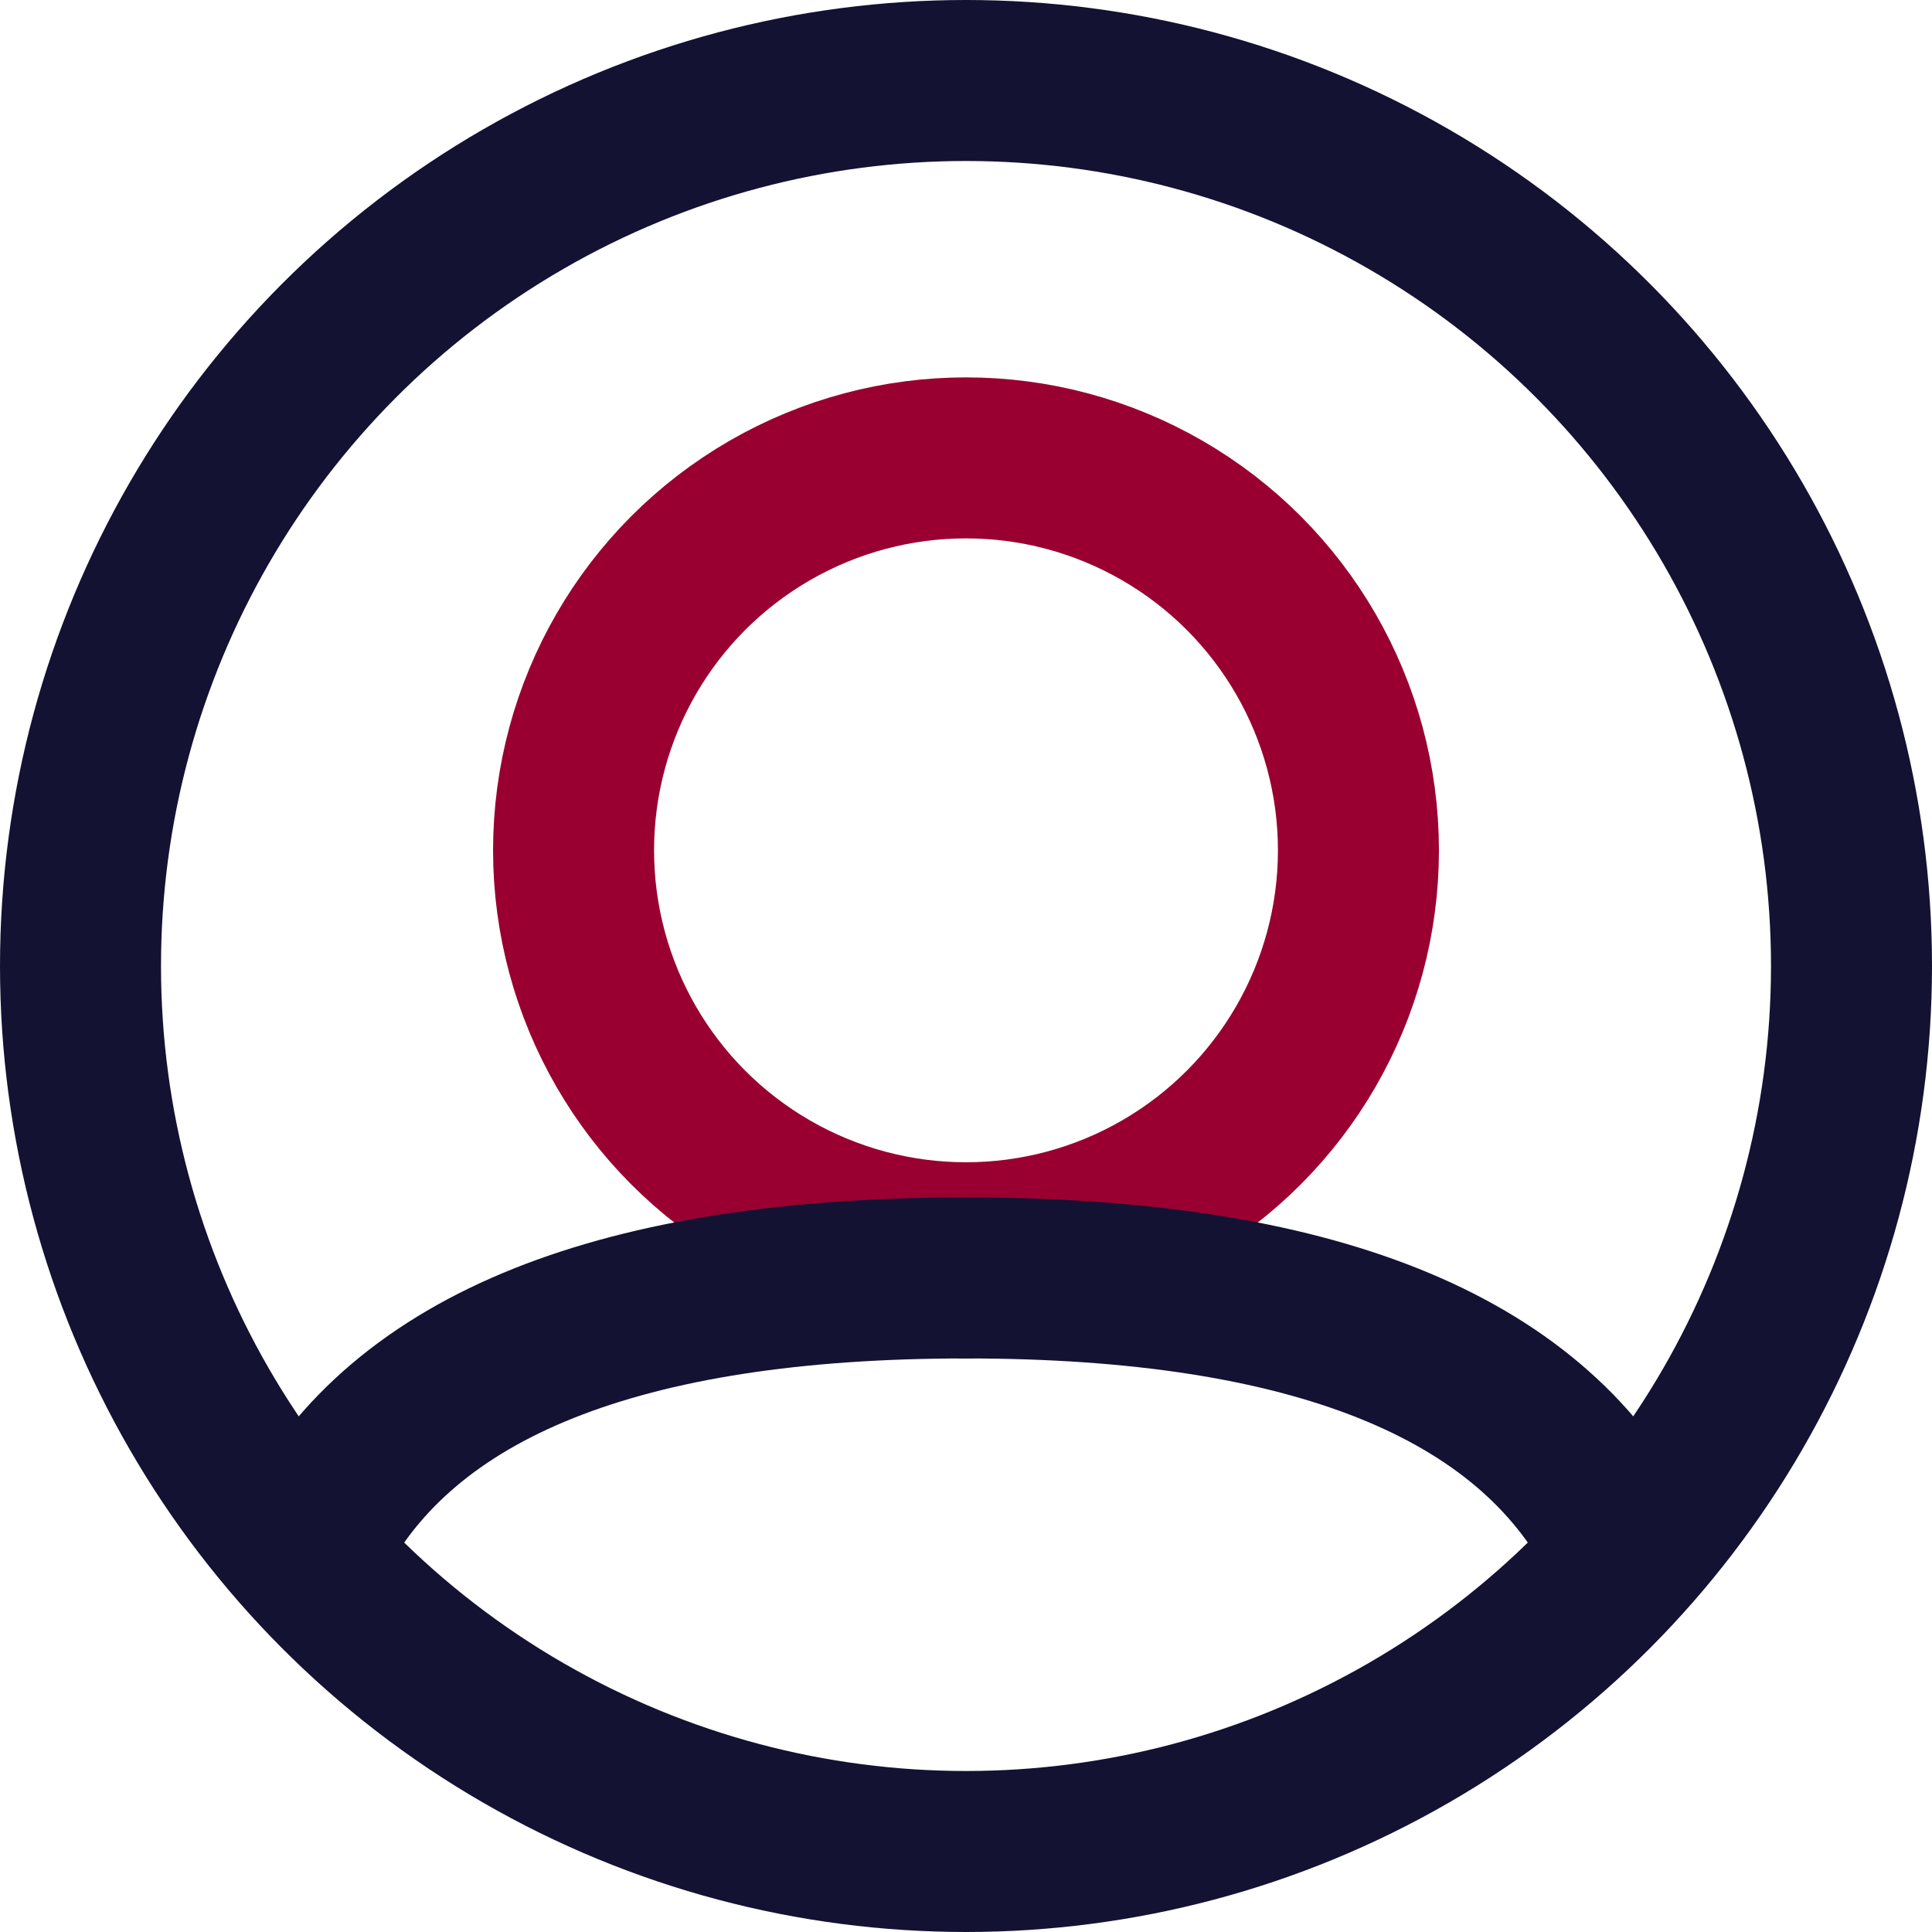 <svg xmlns="http://www.w3.org/2000/svg" width="24" height="24" viewBox="0 0 24 24">
    <g fill="none" fill-rule="evenodd">
        <g stroke-width="2">
            <g>
                <g transform="translate(-280 -1145) translate(180 350) translate(100 795)">
                    <circle cx="12" cy="12" r="11" stroke="#131233"/>
                    <circle cx="12" cy="10.563" r="4.875" stroke="#990031"/>
                    <g stroke="#131233" stroke-linecap="round">
                        <path d="M8.125 3.25C9.253 1.083 11.962 0 16.25 0" transform="translate(3.875 15.875) matrix(-1 0 0 1 24.375 0)"/>
                        <path d="M0 3.25C1.128 1.083 3.837 0 8.125 0" transform="translate(3.875 15.875)"/>
                    </g>
                </g>
            </g>
        </g>
    </g>
</svg>
